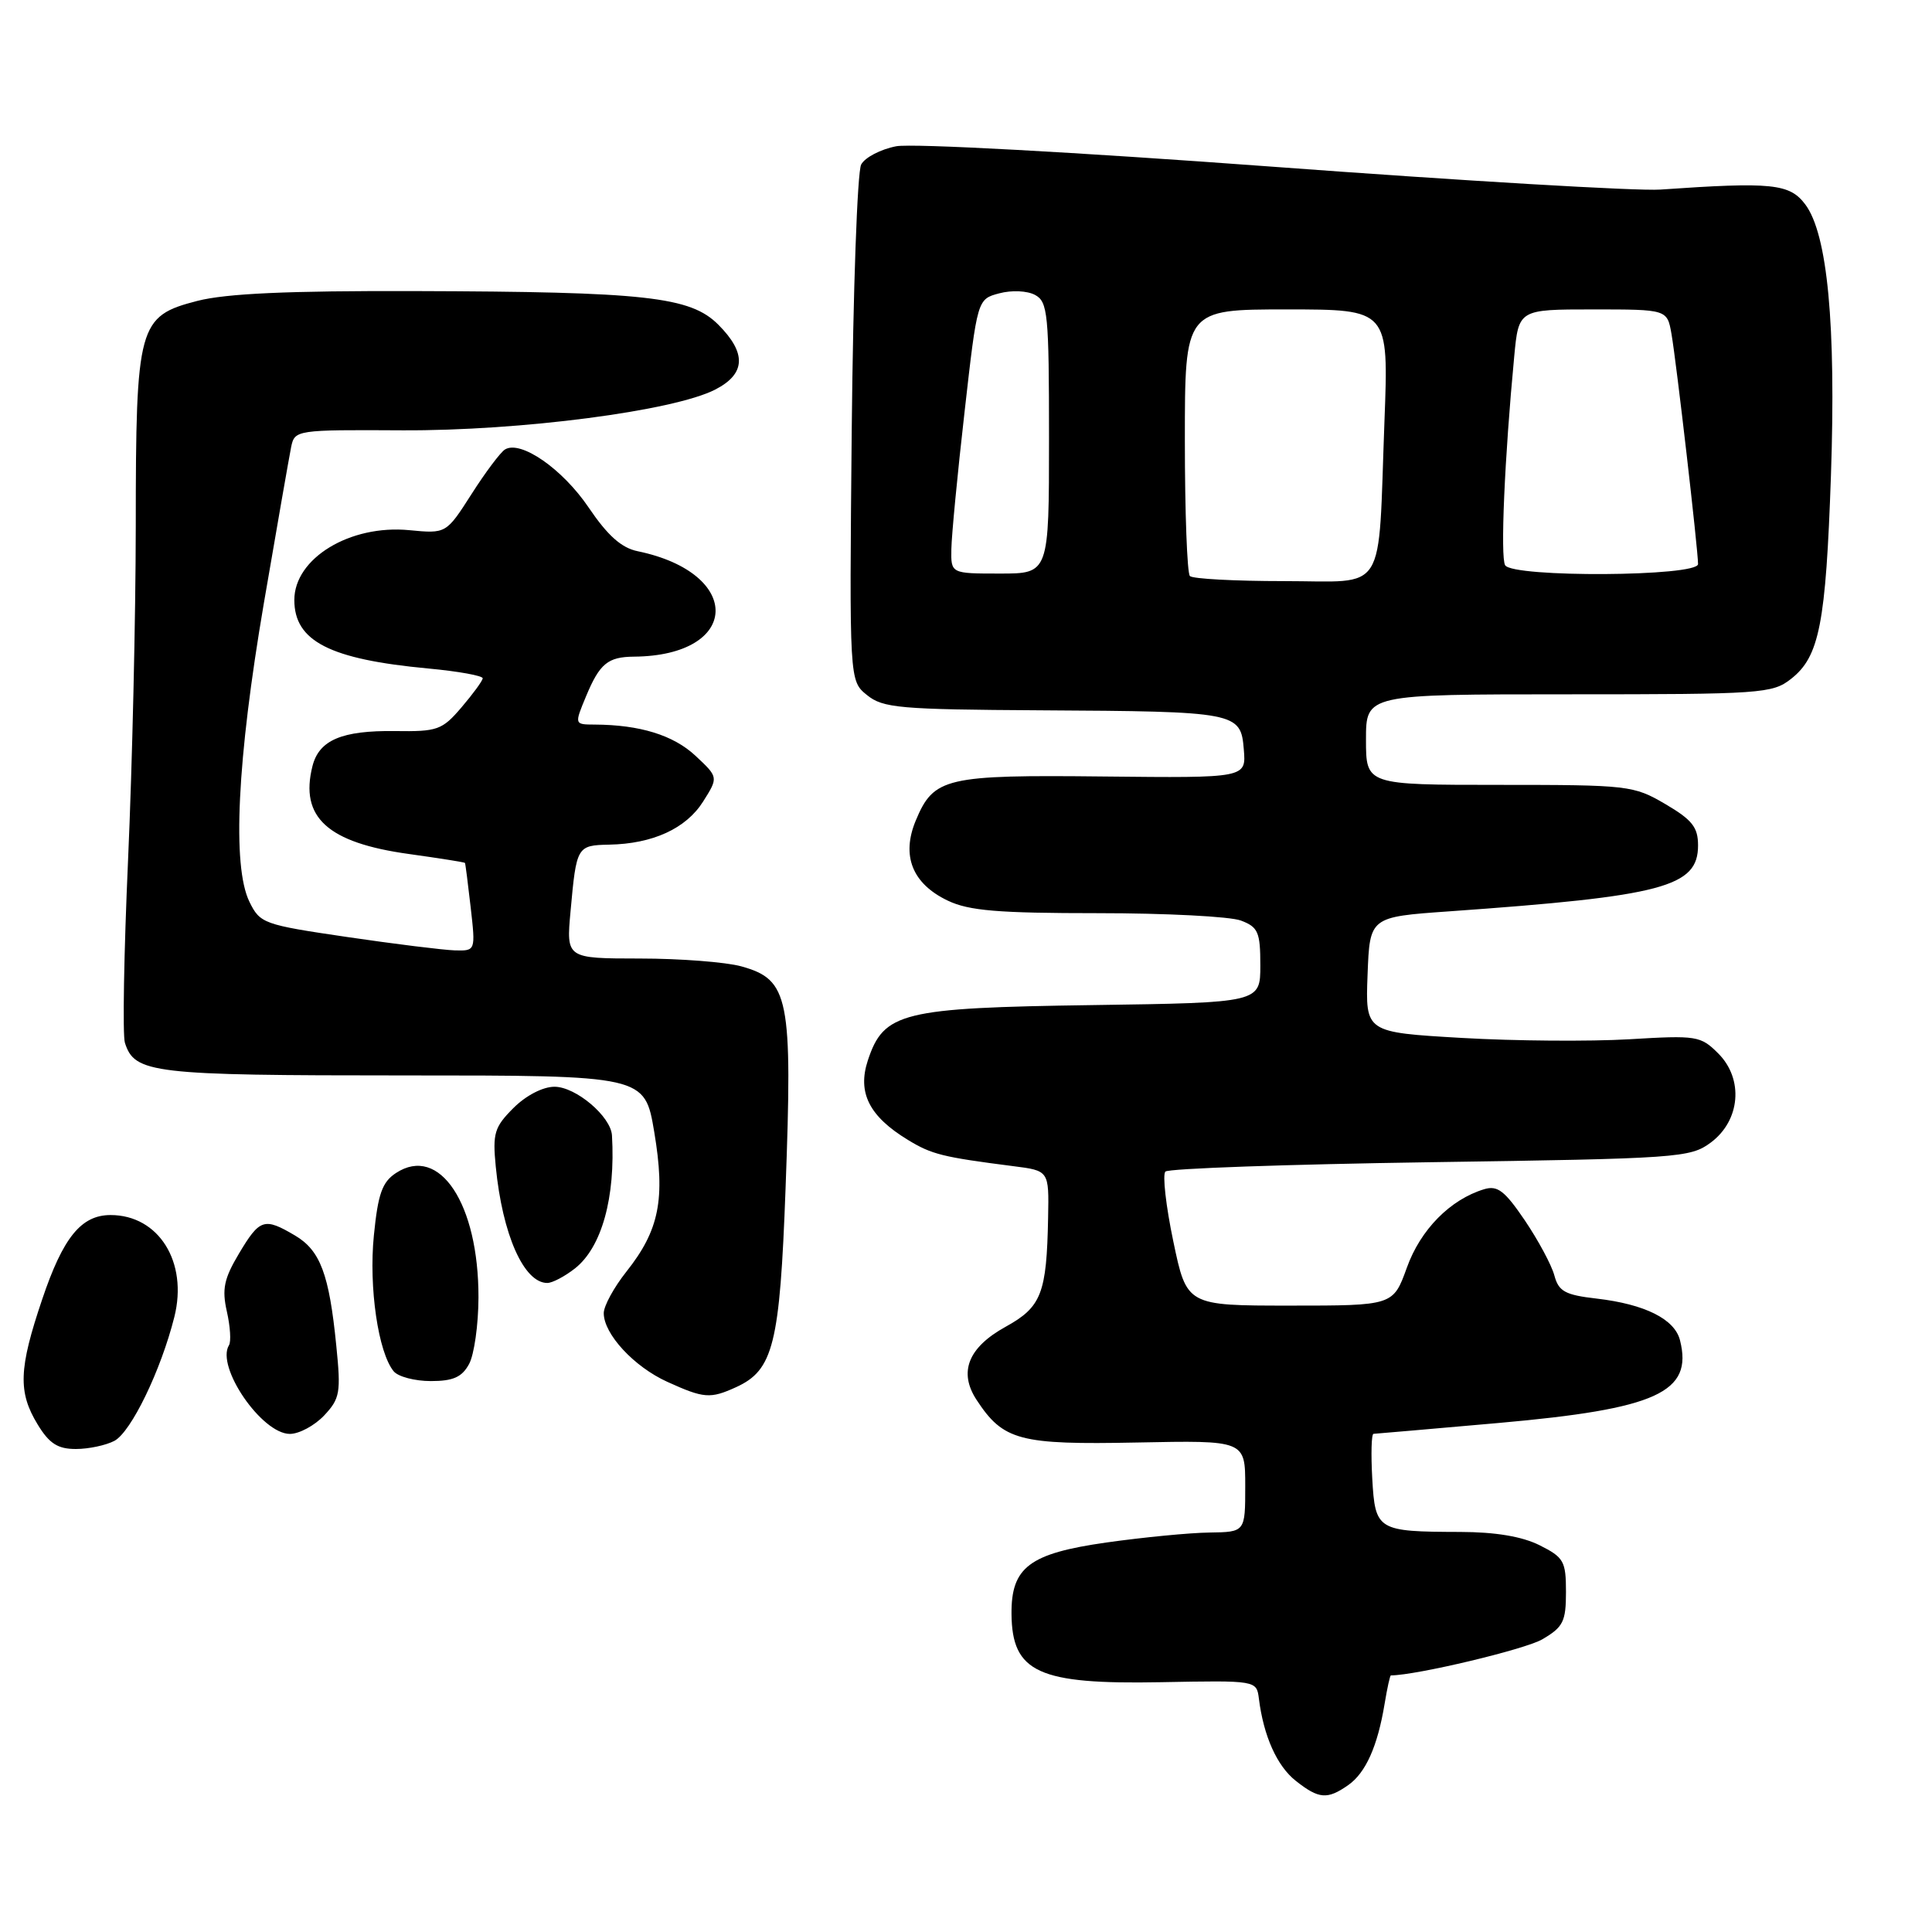 <?xml version="1.0" encoding="UTF-8" standalone="no"?>
<!DOCTYPE svg PUBLIC "-//W3C//DTD SVG 1.1//EN" "http://www.w3.org/Graphics/SVG/1.1/DTD/svg11.dtd" >
<svg xmlns="http://www.w3.org/2000/svg" xmlns:xlink="http://www.w3.org/1999/xlink" version="1.1" viewBox="0 0 256 256">
 <g >
 <path fill="currentColor"
d=" M 178.64 236.54 C 180.96 234.92 182.54 231.39 183.47 225.75 C 183.81 223.69 184.18 222.00 184.30 222.00 C 187.70 221.98 202.08 218.55 204.36 217.22 C 207.13 215.60 207.50 214.87 207.50 210.94 C 207.50 206.86 207.21 206.36 204.00 204.75 C 201.68 203.59 198.14 203.00 193.50 202.99 C 182.49 202.96 182.22 202.80 181.83 195.90 C 181.65 192.65 181.72 189.99 182.00 189.99 C 182.28 189.98 189.74 189.33 198.59 188.55 C 219.54 186.69 224.35 184.50 222.61 177.60 C 221.91 174.79 217.98 172.82 211.57 172.07 C 207.38 171.59 206.53 171.12 205.96 169.00 C 205.59 167.62 203.83 164.35 202.05 161.71 C 199.38 157.78 198.43 157.04 196.65 157.58 C 192.16 158.94 188.22 162.94 186.42 167.96 C 184.60 173.00 184.60 173.00 170.93 173.00 C 157.25 173.00 157.25 173.00 155.47 164.49 C 154.49 159.81 154.02 155.65 154.42 155.24 C 154.83 154.83 170.62 154.28 189.51 154.00 C 222.42 153.52 223.97 153.41 226.68 151.40 C 230.61 148.48 231.07 142.98 227.68 139.59 C 225.34 137.25 224.83 137.17 215.85 137.71 C 210.68 138.01 200.71 137.94 193.69 137.53 C 180.92 136.79 180.92 136.79 181.21 129.15 C 181.50 121.50 181.50 121.50 192.00 120.76 C 220.38 118.75 225.00 117.52 225.00 112.02 C 225.00 109.61 224.22 108.63 220.66 106.54 C 216.46 104.08 215.78 104.00 198.66 104.00 C 181.00 104.00 181.00 104.00 181.00 98.00 C 181.00 92.00 181.00 92.00 207.87 92.00 C 233.42 92.00 234.86 91.90 237.33 89.95 C 241.08 87.01 241.93 82.65 242.61 63.00 C 243.29 43.03 242.16 31.02 239.21 27.09 C 237.14 24.33 234.80 24.09 220.00 25.12 C 216.97 25.33 193.80 23.96 168.50 22.08 C 142.57 20.16 120.87 18.98 118.76 19.38 C 116.71 19.77 114.61 20.86 114.11 21.80 C 113.60 22.74 113.04 38.52 112.86 56.86 C 112.54 90.21 112.54 90.21 114.88 92.10 C 117.00 93.82 119.19 94.01 137.86 94.12 C 163.91 94.27 164.41 94.36 164.81 99.30 C 165.13 103.09 165.13 103.09 146.29 102.89 C 125.27 102.66 123.73 103.02 121.35 108.71 C 119.40 113.38 120.88 117.10 125.59 119.34 C 128.39 120.68 132.26 121.00 145.47 121.00 C 154.49 121.00 163.02 121.44 164.43 121.98 C 166.71 122.84 167.00 123.51 167.00 127.91 C 167.00 132.86 167.00 132.86 144.75 133.18 C 119.47 133.54 117.10 134.13 114.99 140.52 C 113.59 144.78 115.17 147.92 120.30 151.04 C 123.46 152.97 124.89 153.32 134.25 154.52 C 139.00 155.12 139.00 155.12 138.88 161.31 C 138.69 171.42 138.00 173.18 133.24 175.81 C 128.28 178.55 126.99 181.81 129.40 185.49 C 132.94 190.89 135.07 191.45 150.65 191.14 C 165.00 190.85 165.00 190.85 165.00 196.93 C 165.00 203.00 165.00 203.00 160.25 203.07 C 157.64 203.10 151.49 203.70 146.60 204.39 C 136.40 205.84 133.98 207.66 134.03 213.86 C 134.10 221.61 137.59 223.21 153.82 222.90 C 166.50 222.66 166.50 222.66 166.81 225.08 C 167.43 230.05 169.22 234.03 171.71 235.98 C 174.76 238.39 175.88 238.47 178.64 236.54 Z  M 15.16 190.92 C 17.38 189.73 21.32 181.59 23.10 174.51 C 24.93 167.23 21.03 161.00 14.65 161.00 C 10.76 161.00 8.35 163.97 5.59 172.17 C 2.48 181.37 2.37 184.46 4.99 188.75 C 6.53 191.28 7.65 192.00 10.05 192.00 C 11.75 192.00 14.04 191.51 15.16 190.92 Z  M 42.95 187.56 C 45.05 185.32 45.19 184.53 44.56 178.31 C 43.62 168.83 42.44 165.69 39.09 163.71 C 35.01 161.30 34.42 161.49 31.68 166.08 C 29.68 169.43 29.39 170.81 30.06 173.78 C 30.51 175.76 30.64 177.78 30.34 178.25 C 28.58 181.10 34.69 190.00 38.41 190.00 C 39.64 190.00 41.68 188.90 42.95 187.56 Z  M 97.53 183.81 C 102.48 181.55 103.33 178.15 104.09 157.50 C 105.03 132.16 104.56 129.81 98.24 128.05 C 96.18 127.48 90.12 127.01 84.77 127.01 C 75.03 127.00 75.03 127.00 75.60 120.75 C 76.38 112.13 76.45 112.01 80.72 111.92 C 86.49 111.81 90.90 109.79 93.16 106.22 C 95.20 102.99 95.20 102.99 92.14 100.13 C 89.22 97.41 84.79 96.04 78.80 96.01 C 76.10 96.00 76.10 96.00 77.66 92.25 C 79.46 87.93 80.54 87.04 84.00 87.01 C 98.14 86.89 98.53 75.95 84.50 73.04 C 82.34 72.60 80.52 70.97 78.00 67.25 C 74.54 62.13 68.98 58.28 66.91 59.56 C 66.32 59.92 64.32 62.58 62.48 65.47 C 59.12 70.72 59.12 70.72 54.23 70.25 C 46.38 69.49 39.00 73.98 39.00 79.50 C 39.00 84.96 43.69 87.36 56.75 88.58 C 60.74 88.95 63.98 89.54 63.96 89.88 C 63.94 90.22 62.67 91.95 61.15 93.73 C 58.58 96.74 57.97 96.95 52.33 96.87 C 45.30 96.78 42.27 98.06 41.40 101.53 C 39.70 108.30 43.41 111.67 54.19 113.16 C 58.21 113.72 61.55 114.25 61.61 114.34 C 61.67 114.43 62.01 117.09 62.37 120.25 C 63.02 126.00 63.02 126.00 60.26 125.93 C 58.74 125.88 52.33 125.09 46.01 124.16 C 34.92 122.53 34.46 122.37 33.05 119.49 C 30.74 114.76 31.42 100.69 34.95 80.00 C 36.69 69.83 38.33 60.47 38.58 59.22 C 39.05 56.98 39.25 56.94 53.28 57.02 C 68.96 57.10 89.30 54.45 94.79 51.61 C 98.82 49.53 98.94 46.79 95.18 43.02 C 91.47 39.31 85.60 38.66 55.00 38.57 C 38.12 38.52 29.99 38.89 26.15 39.87 C 18.32 41.89 18.00 43.03 17.99 69.72 C 17.98 81.70 17.52 101.59 16.97 113.92 C 16.42 126.25 16.23 137.16 16.55 138.17 C 17.84 142.23 20.13 142.50 53.46 142.50 C 85.43 142.50 85.43 142.50 86.69 149.99 C 88.18 158.89 87.36 163.01 83.00 168.50 C 81.35 170.58 80.00 173.05 80.00 174.00 C 80.00 176.77 84.01 181.10 88.42 183.10 C 93.27 185.30 94.10 185.37 97.53 183.81 Z  M 62.15 180.75 C 62.83 179.51 63.39 175.55 63.40 171.93 C 63.43 159.50 58.23 151.65 52.47 155.43 C 50.64 156.63 50.09 158.18 49.54 163.70 C 48.85 170.59 50.12 179.23 52.17 181.71 C 52.76 182.42 54.97 183.00 57.09 183.00 C 60.04 183.00 61.21 182.48 62.15 180.75 Z  M 76.19 168.07 C 79.73 165.28 81.57 158.67 81.09 150.45 C 80.94 147.93 76.30 144.00 73.47 144.00 C 71.93 144.00 69.69 145.16 68.03 146.82 C 65.51 149.34 65.26 150.17 65.69 154.57 C 66.57 163.58 69.41 170.00 72.52 170.00 C 73.19 170.00 74.84 169.13 76.19 168.07 Z  M 157.67 76.33 C 157.30 75.97 157.00 67.87 157.00 58.33 C 157.00 41.00 157.00 41.00 170.50 41.00 C 184.01 41.00 184.01 41.00 183.45 55.75 C 182.57 79.19 183.94 77.00 170.12 77.00 C 163.64 77.00 158.03 76.70 157.67 76.33 Z  M 126.06 72.75 C 126.09 70.96 126.87 62.78 127.81 54.57 C 129.50 39.64 129.50 39.64 132.40 38.87 C 134.04 38.43 136.11 38.52 137.15 39.08 C 138.84 39.99 139.00 41.58 139.00 58.04 C 139.00 76.00 139.00 76.00 132.50 76.00 C 126.00 76.00 126.00 76.00 126.06 72.75 Z  M 199.44 74.90 C 198.79 73.85 199.36 60.71 200.64 47.25 C 201.23 41.00 201.23 41.00 211.07 41.00 C 220.91 41.00 220.91 41.00 221.48 44.25 C 222.13 47.97 225.00 72.85 225.00 74.74 C 225.00 76.41 200.46 76.55 199.44 74.90 Z "/>
</g>
</svg>